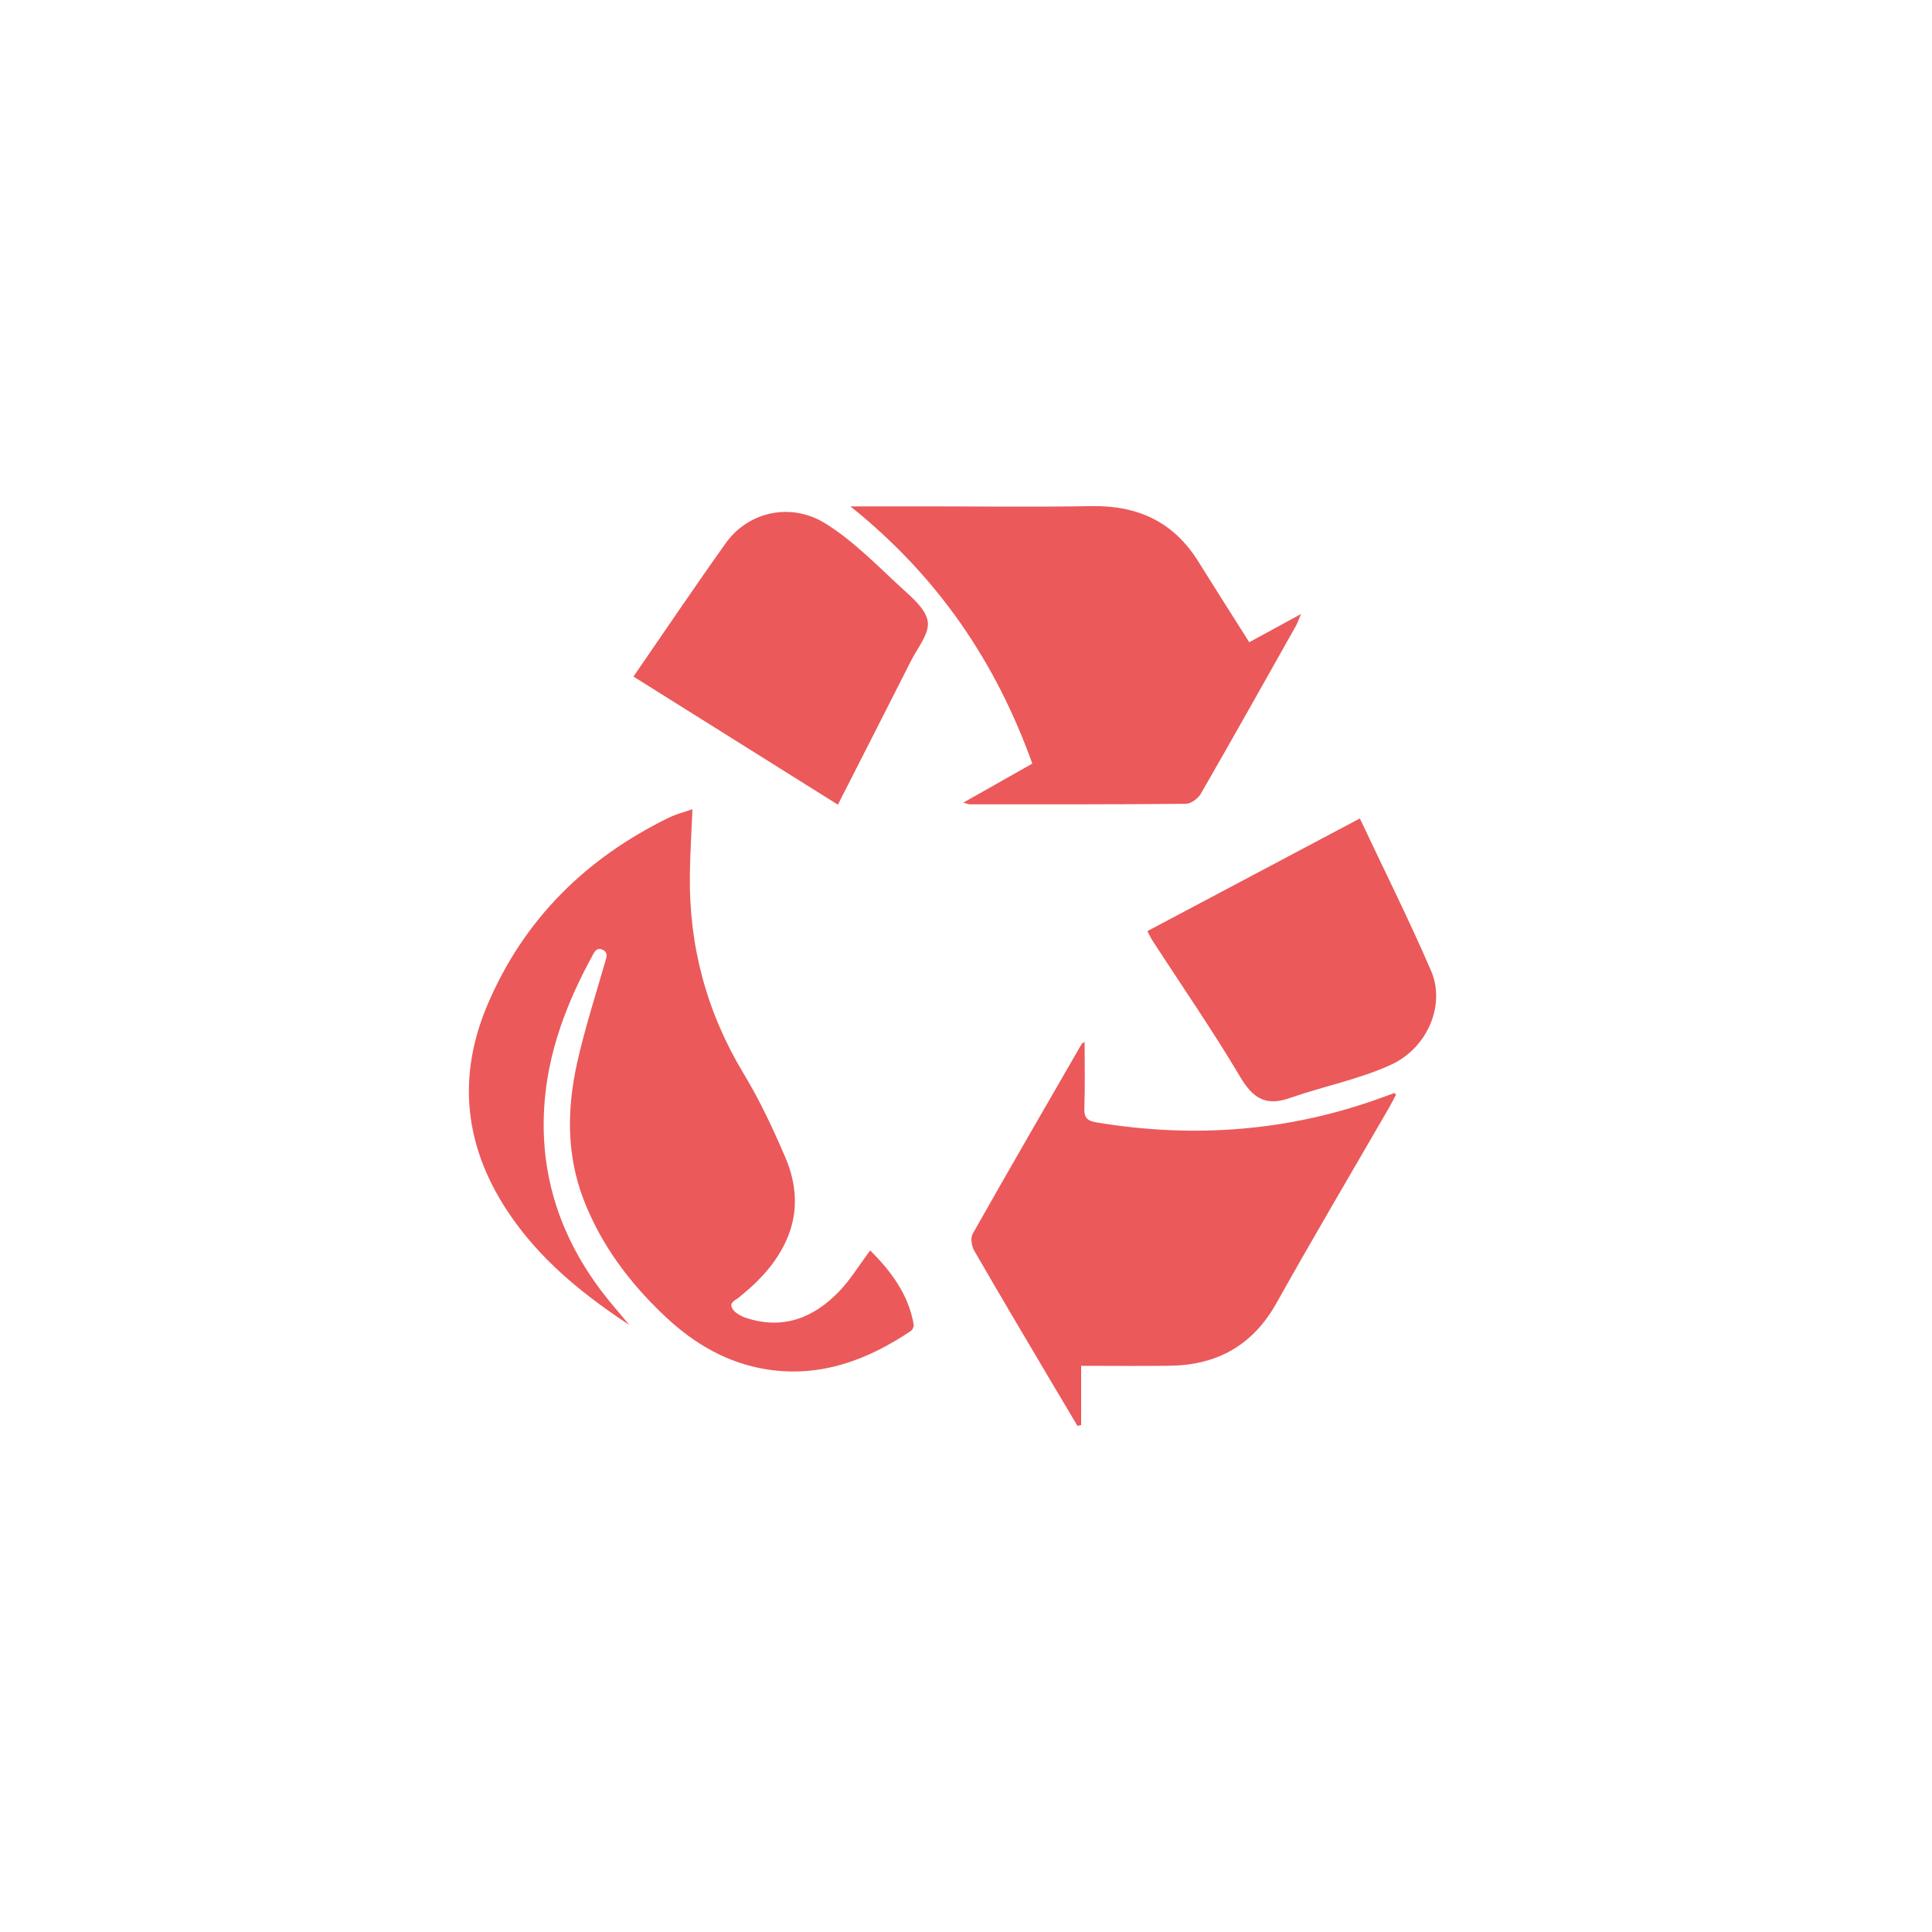 <?xml version="1.0" encoding="utf-8"?>
<!-- Generator: Adobe Illustrator 25.3.0, SVG Export Plug-In . SVG Version: 6.00 Build 0)  -->
<svg version="1.1" id="Capa_1" xmlns="http://www.w3.org/2000/svg" xmlns:xlink="http://www.w3.org/1999/xlink" x="0px" y="0px"
	 viewBox="0 0 1080 1080" style="enable-background:new 0 0 1080 1080;" xml:space="preserve">
<style type="text/css">
	.st0{display:none;}
	.st1{display:inline;}
	.st2{fill:#EB595A;}
	.st3{display:inline;fill:#EB595A;}
	.st4{fill-rule:evenodd;clip-rule:evenodd;fill:#EB595A;}
</style>
<g class="st0">
	<g class="st1">
		<path class="st2" d="M683.57,377.77c11.54-16.92,15.84-34.89,18.52-54.03c4.32-30.86,15.37-59.43,37.04-82.81
			c15.64-16.88,35.41-27.7,56.12-36.88c22.94-10.18,46.9-17.28,71.48-22.26c10.94-2.22,18.86,4.78,16.74,15.25
			c-7.07,34.9-18.17,68.35-36.06,99.39c-21.98,38.15-56.94,56.46-98.29,65.23c-6.04,1.28-12.19,2.78-18.31,2.86
			c-8.78,0.12-13.83,3.82-17.57,11.77c-7.34,15.62-12.26,31.82-14.95,48.81c-1.01,6.36,0.82,9.14,7.74,8.74
			c8.39-0.49,16.84-0.26,25.26-0.05c8.36,0.21,12.6,4.61,12.98,13.01c0.08,1.73,0.04,3.47,0.04,5.2c0,142.69,0,285.37,0,428.06
			c0,15.6-2.95,18.52-18.72,18.52c-28.49,0.01-56.98,0.03-85.46-0.01c-11.77-0.02-15.76-3.91-15.77-15.49
			c-0.02-144.67-0.02-289.33,0-434c0-11.25,4.03-15.24,15.16-15.34c7.43-0.07,14.86,0,22.29-0.02c8.95-0.03,9.4-0.72,8.1-9.27
			c-3.67-24.12-12.48-46.3-25.28-66.93c-4.17-6.73-8.99-13.05-13.33-19.68c-3.3-5.05-7.85-7.05-13.76-7.2
			c-11.46-0.28-22.59-2.76-33.48-6.21c-24.86-7.88-43.27-23.31-54.95-46.81c-10.81-21.74-17.32-44.74-20.73-68.65
			c-1.69-11.82,4.59-17.84,16.51-16.14c21.43,3.06,42.01,9.1,61.94,17.65c34.19,14.68,51.79,41.54,57.69,77.21
			c0.84,5.11,1.31,10.3,1.66,15.48c0.57,8.51,2.66,15.99,8.22,23.12C666.45,341.75,676.02,358.84,683.57,377.77z M649.17,666.17
			c0,66.4,0.08,132.8-0.12,199.2c-0.02,6.41,1.67,8.69,8.34,8.54c18.08-0.41,36.17-0.29,54.26-0.05c5.48,0.07,7.96-1.12,7.96-7.37
			c-0.16-133.54-0.16-267.09,0-400.63c0.01-6.25-2.49-7.44-7.96-7.37c-17.59,0.24-35.18,0.08-52.77,0.09
			c-9.67,0.01-9.69,0.02-9.69,9.88C649.16,534.36,649.16,600.26,649.17,666.17z M741.15,337.29c4.29-0.86,6.44-1.2,8.55-1.73
			c26.2-6.58,50.2-16.97,67.14-39.34c17.97-23.72,27.73-51.16,35.75-79.37c1.55-5.46-1.43-5.21-5.22-4.13
			c-21.47,6.11-42.28,13.77-61.98,24.46c-27,14.65-43.87,37.1-52.49,66.18c-0.56,1.87-2.21,3.86-0.36,6.47
			c1.98-1.71,3.81-3.3,5.65-4.88c10.72-9.23,22.04-17.66,34.64-24.15c6.9-3.55,14.09-1.41,17.49,4.55
			c3.44,6.01,1.47,12.96-4.98,17.36c-1.43,0.97-2.99,1.74-4.47,2.65C766.88,313.86,753.98,323.72,741.15,337.29z M615.92,282.23
			c-3.94-16.26-10.42-30.81-24.57-40.19c-15.23-10.1-32.38-15.69-49.97-20.09c-3.68-0.92-5.04-0.36-4,3.78
			c4.67,18.55,10.34,36.68,21.79,52.36c9.15,12.54,22.63,18.23,37.63,23.9c-2.01-4.73-5.06-6.53-7.65-8.66
			c-6.67-5.51-13.68-10.61-20.15-16.34c-5.11-4.52-5.57-10.35-2.04-16.12c3.36-5.48,10.29-7.13,16.36-3.99
			c2.84,1.46,5.51,3.34,8.01,5.34C599.59,268.8,607.73,275.54,615.92,282.23z"/>
		<path class="st2" d="M481.62,724.81c0-51.75-0.01-103.5,0.01-155.25c0-13.29,3.53-16.88,16.59-16.89
			c29.22-0.03,58.43-0.04,87.65,0.01c11.72,0.02,15.7,3.93,15.7,15.54c0.03,104.98,0.03,209.97,0,314.95
			c0,11.49-4.06,15.39-15.84,15.41c-29.46,0.04-58.93,0.04-88.39,0c-11.73-0.02-15.68-3.92-15.69-15.55
			C481.6,830.29,481.63,777.55,481.62,724.81z M506.45,724.88c0,46.83,0.11,93.65-0.13,140.48c-0.03,6.41,1.67,8.69,8.34,8.54
			c18.08-0.41,36.17-0.29,54.26-0.05c5.47,0.07,7.97-1.11,7.96-7.37c-0.18-93.9-0.18-187.8,0-281.7c0.01-6.25-2.48-7.45-7.96-7.37
			c-17.84,0.24-35.69,0.42-53.51-0.07c-7.31-0.2-9.15,2.27-9.1,9.3C506.59,632.72,506.45,678.8,506.45,724.88z"/>
		<path class="st2" d="M458.88,785.45c0,32.18,0.02,64.36-0.01,96.54c-0.01,12.79-3.68,16.57-16.16,16.59
			c-29.46,0.04-58.92,0.04-88.37-0.01c-11.3-0.02-15.4-4-15.41-15.08c-0.04-65.6-0.04-131.2,0-196.8
			c0.01-11.1,4.09-15.07,15.39-15.09c29.71-0.05,59.41-0.05,89.12,0c11.51,0.02,15.41,4.03,15.42,15.81
			C458.91,720.1,458.88,752.77,458.88,785.45z M434.05,785.68c0-27.25-0.15-54.51,0.12-81.76c0.06-5.95-1.94-7.7-7.73-7.61
			c-18.33,0.29-36.67,0.28-55,0.01c-5.68-0.09-7.83,1.48-7.81,7.53c0.2,54.26,0.18,108.52,0.02,162.78
			c-0.02,5.57,1.89,7.3,7.34,7.23c18.08-0.25,36.18-0.35,54.25,0.04c6.67,0.14,9.07-1.61,8.96-8.68
			C433.81,838.71,434.05,812.19,434.05,785.68z"/>
		<path class="st2" d="M316.17,832.66c0,16.83,0.05,33.65-0.02,50.48c-0.04,11.29-4.01,15.41-15.06,15.43
			c-29.94,0.06-59.89,0.06-89.83,0c-11.04-0.02-15.03-4.13-15.04-15.43c-0.05-33.65-0.05-67.31,0-100.96
			c0.02-11.53,4.01-15.41,15.79-15.43c29.45-0.04,58.9-0.04,88.34,0c12.03,0.02,15.78,3.87,15.81,16.17
			C316.2,799.5,316.17,816.08,316.17,832.66z M221.03,832.11c0,11.64,0.12,23.29-0.06,34.93c-0.07,4.53,1.12,6.84,6.22,6.79
			c19.32-0.19,38.65-0.15,57.97-0.02c4.38,0.03,6.24-1.47,6.21-6.03c-0.13-23.29-0.15-46.58,0.02-69.87
			c0.03-4.91-1.88-6.46-6.61-6.42c-19.08,0.17-38.16,0.21-57.23-0.02c-5.48-0.07-6.7,2.33-6.61,7.18
			C221.19,809.8,221.03,820.96,221.03,832.11z"/>
	</g>
</g>
<g class="st0">
	<path class="st3" d="M930.18,643.4c-4.55,8.18-11.48,11.27-20.81,11.17c-29.18-0.3-58.37-0.09-87.55-0.12
		c-14.42-0.01-18.77-3.24-23.11-16.96c-2.92-9.22-2.92-9.22-10.73-3.96c-1.47,0.99-2.85,2.17-4.43,2.96
		c-8.53,4.24-11.73,10.42-11.63,20.5c0.24,25.18-22.08,47.44-49.11,50.57c-3.66,0.42-6.55,0.82-8.76,4.57
		c-12.65,21.49-32.2,30.89-56.55,30.56c-6.59-0.09-10.34,1.84-14.27,7.24c-15.39,21.11-35.84,30.75-62.24,24.87
		c-2.03-0.45-3.92-0.68-5.86,0.47c-23.49,13.91-47.22,9.78-71.07,1c-18.18-6.7-33.08-18.64-48.26-30.09
		c-43.16-32.54-86.03-65.45-126.96-100.81c-14.81-12.8-27.26-27.98-41.2-41.66c-0.9-0.88-1.83-1.71-2.79-2.6
		c-3.35,1.39-3.08,4.63-3.88,7.05c-3,9.12-9.31,13.9-18.69,13.95c-31.21,0.17-62.43,0.31-93.64-0.07
		c-12.75-0.16-18.8-7.08-18.8-19.85c-0.03-95.68-0.03-191.35,0-287.03c0-13.67,5.99-20.15,19.4-19.41
		c47.65,2.64,95.05,7.26,141.02,21.2c7.05,2.14,13.83,4.98,20.4,8.34c11.4,5.83,17.51,14.5,14.78,27.71
		c-1.16,5.6,0.95,7.04,6.27,7.02c38.83-0.15,77.66-0.14,116.49-0.02c4.71,0.01,8.17-2.09,11.71-4.66
		c17.26-12.49,35.72-22.04,57.31-24.79c23.49-2.99,45.38,2.79,66.66,11.56c30.02,12.37,59.66,25.65,90.01,37.22
		c5.21,1.99,9.07,4.2,9.28-4.78c0.2-8.47,7.33-12.08,14.42-14.94c23.87-9.61,48.67-16.02,73.86-20.78
		c38.95-7.37,78.3-10.82,117.95-11.19c9.35-0.09,16.26,2.95,20.79,11.15C930.18,440.32,930.18,541.86,930.18,643.4z M545.94,749.72
		c-2.72-2.57-3.62-3.43-4.52-4.29c-21.41-20.58-41.94-42.03-61.97-63.94c-7.27-7.95-6.45-17.93,0.86-24.42
		c6.94-6.17,16.51-5.68,24.02,1.4c2.95,2.78,5.59,5.88,8.4,8.82c22.27,23.29,44.29,46.86,68.52,68.16
		c12.06,10.6,25.85,7.95,34.72-5.61c2.46-3.75,2.02-6.14-1.25-9.06c-22.95-20.47-43.39-43.42-64.79-65.43
		c-2.47-2.54-4.92-5.17-6.94-8.07c-5.12-7.35-4.23-16.19,1.96-22.17c6.29-6.07,14.87-6.59,22.15-0.93c2.98,2.31,5.46,5.28,8.07,8.03
		c22.52,23.75,44.94,47.63,69.35,69.48c10.49,9.39,23.7,9.05,34.4,0.12c6.7-5.59,6.75-7.66,0.59-13.86
		c-26.48-26.64-52.95-53.28-79.36-79.98c-3.2-3.24-6.39-6.6-8.95-10.34c-4.58-6.67-3.48-15.19,2.16-20.93
		c5.6-5.7,13.21-6.93,20.16-2.75c2.99,1.8,5.6,4.34,8.08,6.85c24.95,25.28,49.81,50.66,74.78,75.93c4.63,4.69,9.62,9.02,14.46,13.5
		c4.03,3.73,8.54,3.84,13.44,1.94c12.75-4.96,17.35-17,10.75-29.1c-6.65-12.19-16.38-21.91-26.22-31.47
		c-48.15-46.75-103.33-85.23-153.1-130.08c-3.04-2.74-5.94-1.89-9.14-0.6c-6.58,2.65-13.05,5.8-19.87,7.57
		c-6.42,1.67-11.19,4.61-15.63,9.65c-24.68,28.07-57.8,37.14-90.7,25.03c-16.96-6.24-27.19-18.12-28.55-36.69
		c-1.43-19.61,5.96-36.75,15.18-53.32c7.63-13.72,17.12-26.15,28-38.12c-1.43-0.45-2.1-0.85-2.77-0.85
		c-29.18-0.04-58.37,0.02-87.55-0.1c-4.43-0.02-6.11,1.81-6.98,6.05c-10.89,52.96-25.38,104.98-40.9,156.73
		c-1.27,4.23-0.61,6.99,2.44,10.13c30.92,31.89,62.2,63.3,97.59,90.47c33.21,25.49,65.8,51.8,99.86,76.16
		C510.66,743.62,526.07,750.15,545.94,749.72z M426.02,481.57c-0.75,5.26,2.39,8.66,8.44,10.33c16.95,4.69,32.1,1.82,45.28-10.17
		c5.1-4.64,9.28-10.07,13.33-15.59c2.63-3.59,5.79-6.89,10.23-7.39c16.23-1.83,30.26-9.89,45.2-15.35
		c7.87-2.87,14.82-1.91,21.03,4.08c24.14,23.28,50.65,43.77,76.46,65.09c37.13,30.67,75.8,59.65,107.07,96.78
		c2.74,3.26,5.13,3.3,8.41,0.99c6.23-4.37,12.52-8.67,18.98-12.69c3.42-2.13,4.18-4.54,2.92-8.24
		c-18.02-53.07-36.9-105.82-57.64-157.9c-1.33-3.34-3.63-5.22-6.96-6.42c-43.66-15.77-86.5-33.59-129.16-51.87
		c-15.46-6.62-31.65-10.66-48.86-8.36c-10.25,1.37-19.97,4.37-28.49,9.97c-31.07,20.42-58.31,44.79-76.81,77.66
		C430.57,461.14,426.4,470.14,426.02,481.57z M896.52,490.89c0-39.59,0.01-79.18-0.01-118.78c0-10.02-0.63-10.6-10.2-9.79
		c-16.92,1.42-33.89,2.41-50.74,4.42c-28.98,3.47-57.6,8.9-85.52,17.73c-4.52,1.43-6.25,2.65-4.01,7.83
		c30.98,71.82,56.36,145.71,80.64,219.99c1.88,5.74,4.26,8.17,10.57,8c16.49-0.44,33-0.52,49.48,0.01c7.7,0.25,10.02-2.16,9.95-9.89
		C896.33,570.58,896.52,530.73,896.52,490.89z M184.02,459.19c0,40.07,0.12,80.14-0.12,120.2c-0.04,6.54,1.84,8.94,8.64,8.78
		c17.23-0.41,34.49-0.28,51.73-0.05c5.03,0.07,7.84-1.23,9.31-6.48c4.4-15.61,9.47-31.02,14.01-46.59
		c16.32-55.96,32.05-112.06,41.67-169.68c2.09-12.52,2.09-12.93-10.01-16.37c-34.52-9.81-69.98-14.05-105.57-17.33
		c-9.34-0.86-9.64-0.23-9.65,9.58C184.01,380.57,184.02,419.88,184.02,459.19z"/>
</g>
<g>
	<path class="st4" d="M486.45,698.98c11.36,11.41,21.34,24.3,24.29,41.38c0.19,1.12-0.57,3-1.5,3.62
		c-24.31,16.29-50.44,26.15-80.32,21.56c-22.17-3.41-40.75-14.32-56.81-29.38c-19.81-18.58-35.99-39.95-45.85-65.53
		c-9.64-25.01-9.36-50.81-3.66-76.41c4.33-19.44,10.51-38.47,16.02-57.64c0.73-2.55,0.87-4.41-1.72-5.65
		c-2.42-1.16-3.88-0.09-5.08,2.08c-14.95,27.12-25.92,55.52-27.66,86.82c-2.12,38.14,9.41,72.03,32.32,102.25
		c4.77,6.29,10.05,12.2,15.37,18.61c-24.1-15.86-46.14-33.45-63.15-56.47c-27.9-37.75-34.75-78.79-16.22-122.48
		c20.27-47.77,55.05-82.05,101.49-104.69c4.11-2,8.64-3.12,13.11-4.69c-0.52,12.66-1.28,24.64-1.45,36.63
		c-0.54,39.93,9.38,76.91,30.12,111.27c8.98,14.86,16.4,30.77,23.26,46.75c6.34,14.76,7.52,30.4,0.87,45.65
		c-5.45,12.52-14.41,22.4-24.87,31c-0.24,0.19-0.54,0.31-0.73,0.54c-1.88,2.29-6.84,3.29-5.13,6.9c1.22,2.58,4.91,4.63,7.93,5.62
		c20.51,6.76,37.66,0.06,51.9-14.71C475.44,715.31,480.36,707.12,486.45,698.98z"/>
	<path class="st4" d="M780.4,611.84c-1.18,2.24-2.33,4.62-3.64,6.89c-21.08,36.51-42.57,72.79-63.14,109.58
		c-13.25,23.71-33.16,34.79-59.67,35.15c-16.13,0.22-32.27,0.04-49.58,0.04c0,12.16,0,22.62,0,33.08c-0.69,0.17-1.37,0.33-2.05,0.49
		c-4.96-8.32-9.93-16.63-14.86-24.97c-14.34-24.27-28.77-48.5-42.84-72.93c-1.47-2.55-2.2-7.13-0.9-9.43
		c20.07-35.51,40.52-70.79,60.91-106.12c0.23-0.39,0.82-0.57,1.67-1.14c0,12.43,0.31,24.57-0.14,36.68
		c-0.21,5.54,1.39,7.39,6.97,8.31c54.32,8.97,107.45,5.02,159.3-13.91c2.3-0.84,4.6-1.71,6.91-2.51
		C779.48,611.01,779.77,611.36,780.4,611.84z"/>
	<path class="st4" d="M698.33,359.01c9.32-5.08,18.4-10.03,28.92-15.75c-1.35,3.17-1.96,5.07-2.92,6.78
		c-17.59,31.25-35.13,62.53-53.03,93.61c-1.56,2.7-5.54,5.67-8.42,5.69c-40.3,0.38-80.61,0.28-120.92,0.27
		c-0.52,0-1.05-0.28-3.42-0.95c13.28-7.52,25.42-14.4,38.52-21.81c-20.31-56.62-52.68-104.58-101.68-143.79c14.58,0,27.01,0,39.43,0
		c31.81,0,63.62,0.41,95.42-0.13c25.7-0.44,45.78,8.75,59.56,30.84C679.05,328.64,688.46,343.39,698.33,359.01z"/>
	<path class="st4" d="M354.11,378.21c17.63-25.56,34.29-50.32,51.61-74.61c12.4-17.4,36.13-23.15,55.76-10.93
		c15.55,9.68,28.72,23.34,42.37,35.86c5.98,5.49,13.86,12.1,14.79,19.02c0.91,6.76-5.75,14.66-9.4,21.89
		c-13.41,26.57-26.96,53.07-40.86,80.38C430.09,425.83,392.39,402.2,354.11,378.21z"/>
	<path class="st4" d="M641.39,520.5c39.6-21,78.93-41.85,118.77-62.98c13.56,28.8,27.53,56.68,39.86,85.26
		c8.05,18.66-1.78,42.95-22.46,52.42c-17.93,8.22-37.82,12.03-56.57,18.61c-13.47,4.73-20.65,0.09-27.72-11.83
		c-15.35-25.88-32.5-50.69-48.88-75.96C643.37,524.44,642.58,522.71,641.39,520.5z"/>
</g>
</svg>
